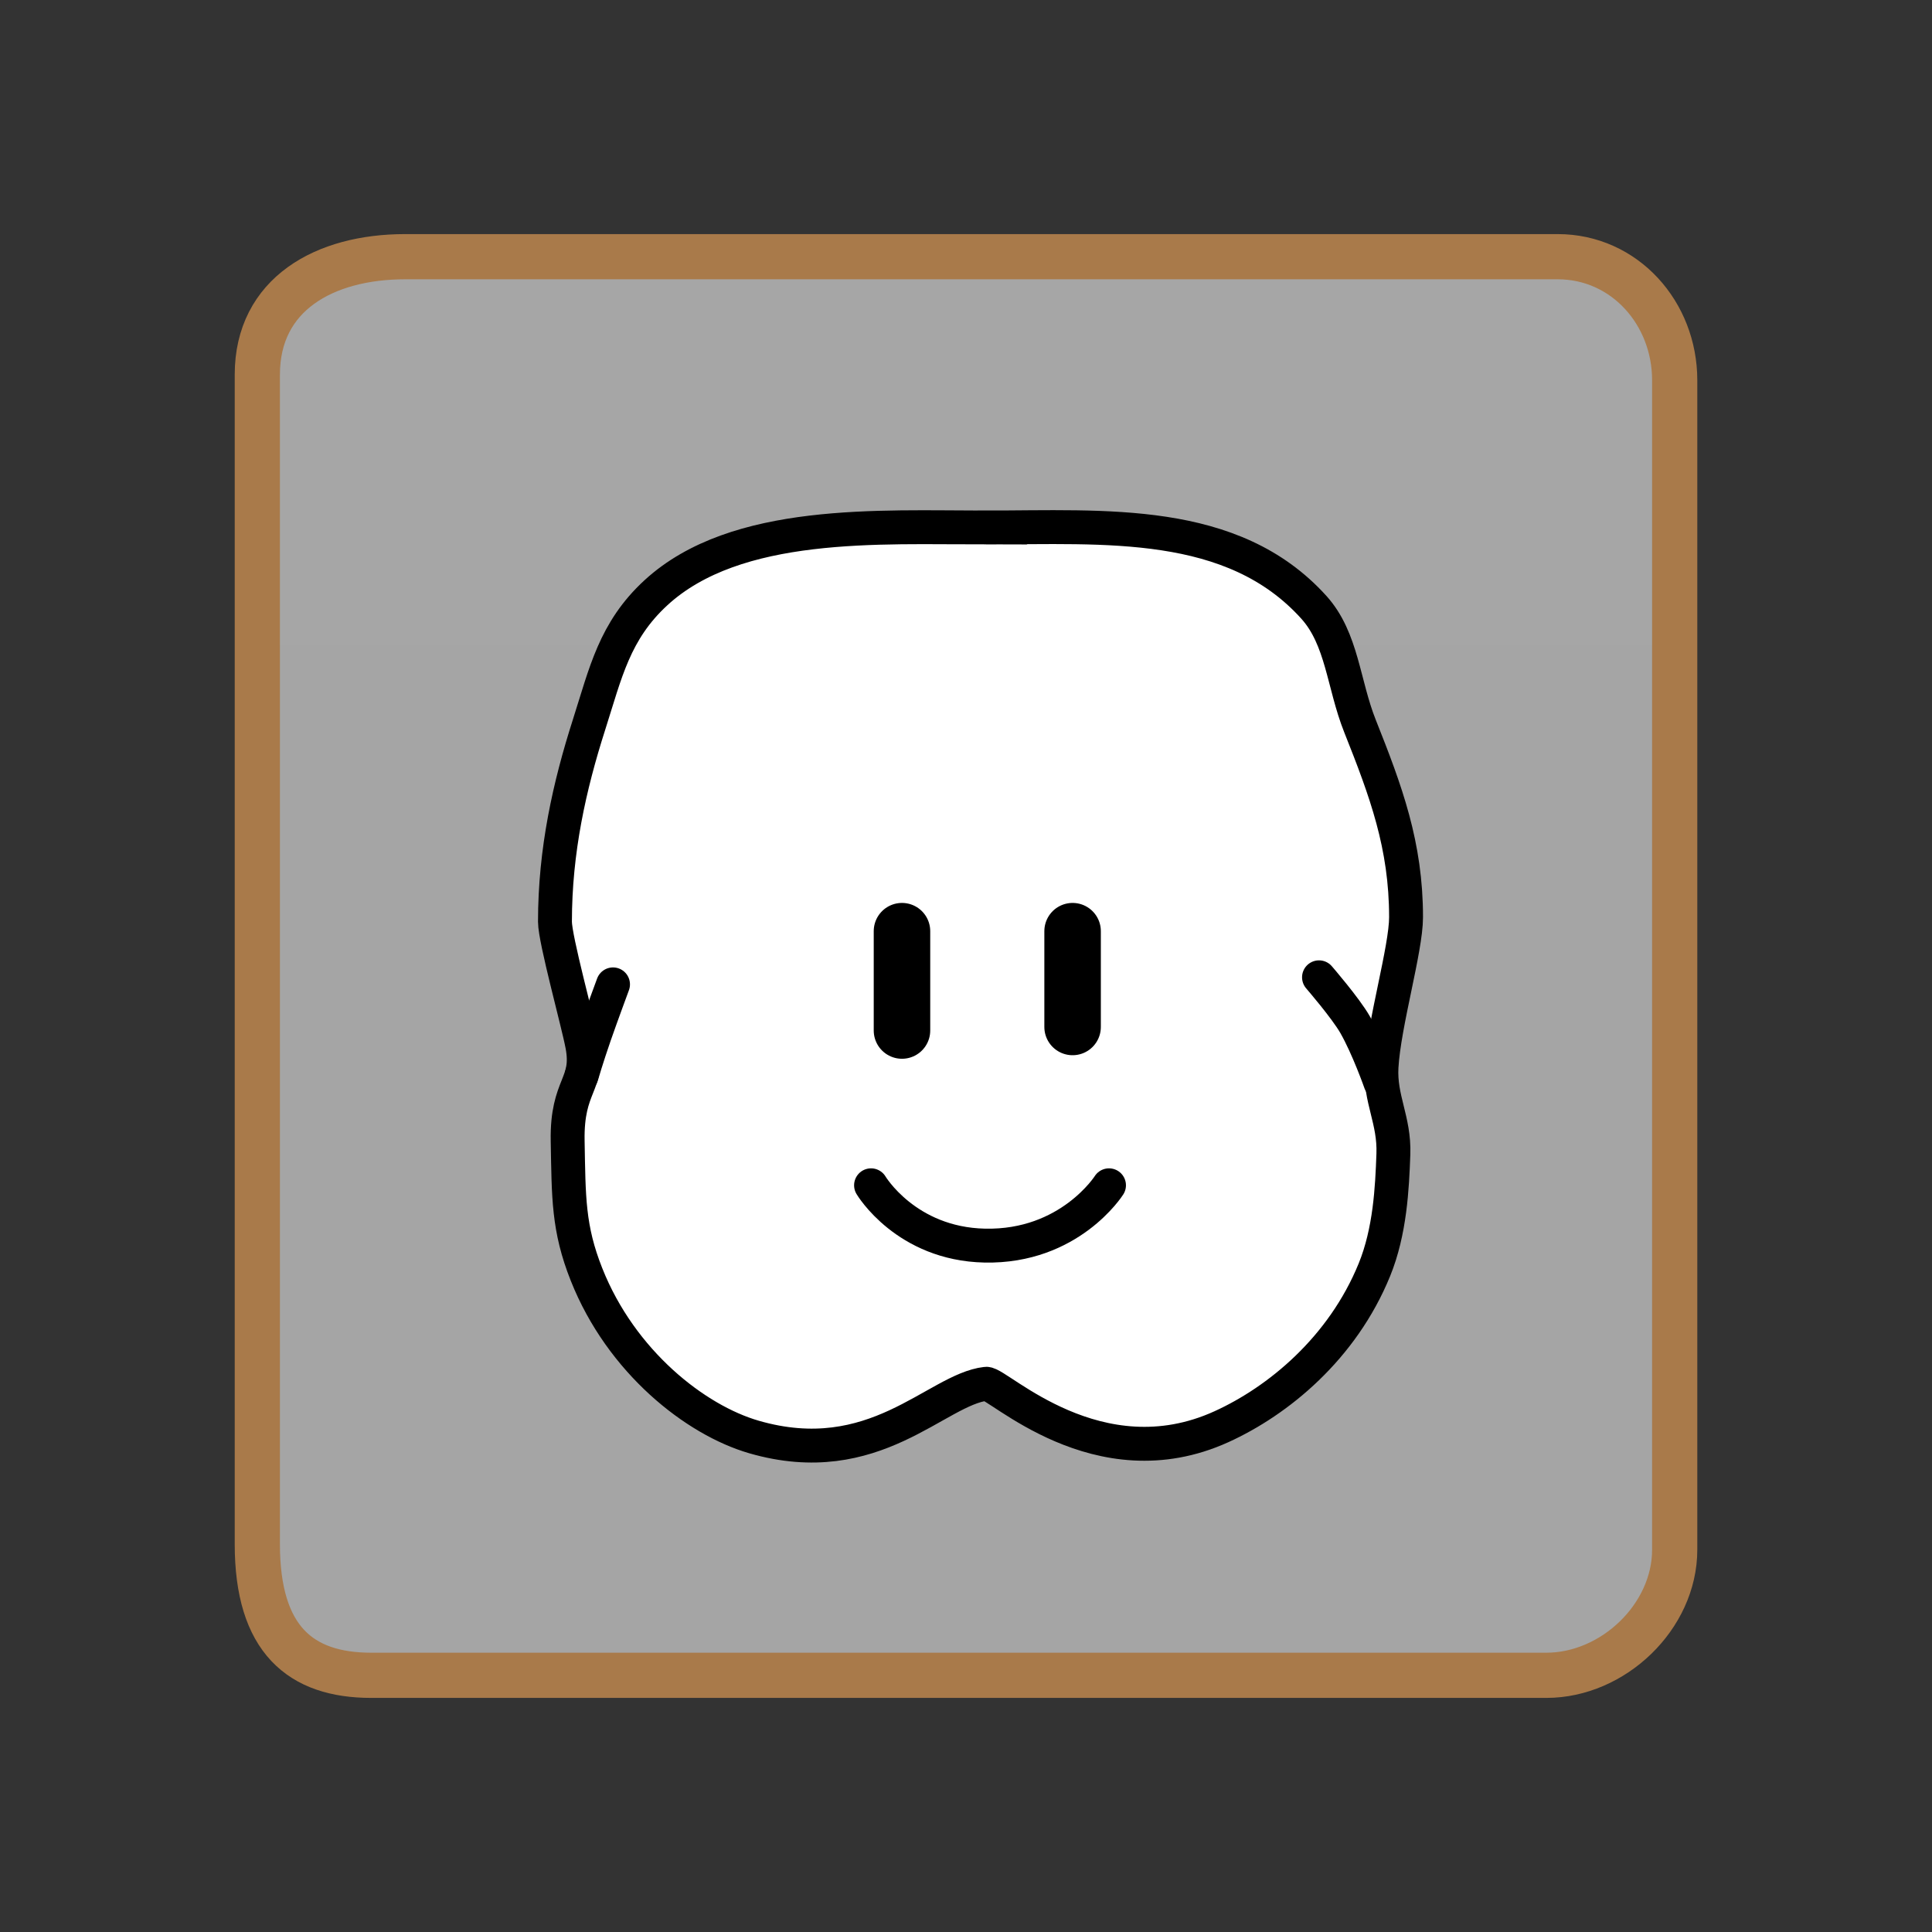<svg version="1.1" xmlns="http://www.w3.org/2000/svg" xmlns:xlink="http://www.w3.org/1999/xlink" width="85.494" height="85.494" viewBox="0,0,85.494,85.494"><rect x="0" y="0" width="85.494" height="85.494" fill="#333333" stroke="none"/><defs><linearGradient x1="-3285.697" y1="-2895.281" x2="-3285.697" y2="4105.41" gradientUnits="userSpaceOnUse" id="color-1"><stop offset="0" stop-color="#ffffff"/><stop offset="1" stop-color="#ffffff" stop-opacity="0"/></linearGradient></defs><g transform="translate(-197.253,-137.253)"><g data-paper-data="{&quot;isPaintingLayer&quot;:true}" fill-rule="nonzero" stroke-linejoin="miter" stroke-miterlimit="10" stroke-dasharray="" stroke-dashoffset="0" style="mix-blend-mode: normal"><g stroke-linecap="butt"><path d="M208.64,205.58c0.003,-13.102 0,-44.632 0,-51.75c0,-3.563 2.978,-5.218 6.541,-5.218c12.681,0 43.9,0 51,0c2.967,0 5.18,2.501 5.18,5.468c0,6.437 0,39.208 0,51.75c0,2.96 -2.72,5.558 -5.68,5.558c-6.614,0 -39.178,0 -52,0c-3.131,0 -5.042,-1.586 -5.041,-5.808z" fill="url(#color-1)" stroke="#a97a4a" stroke-width="2"/><path d="M197.253,222.747v-85.494h85.494v85.494z" fill="none" stroke="none" stroke-width="0"/></g><g stroke="#000000"><g stroke-width="1.5"><path d="M240.89,160.595c5.251,0 10.902,-0.462 14.505,3.534c1.255,1.392 1.301,3.397 2.039,5.251c1.153,2.896 2.039,5.279 2.039,8.462c0,1.407 -0.978,4.715 -1.086,6.624c-0.08,1.417 0.577,2.35 0.525,3.856c-0.053,1.506 -0.148,3.423 -0.838,5.117c-1.42,3.484 -4.261,5.806 -6.765,6.946c-5.471,2.49 -9.914,-1.955 -10.419,-1.898c-2.206,0.251 -4.93,3.902 -10.273,2.355c-2.589,-0.75 -5.874,-3.321 -7.41,-7.193c-0.813,-2.048 -0.788,-3.408 -0.834,-5.911c-0.046,-2.503 0.973,-2.477 0.648,-4.225c-0.188,-1.008 -1.21,-4.684 -1.21,-5.471c0,-3.16 0.643,-6.016 1.508,-8.721c0.736,-2.304 1.127,-4.151 2.958,-5.836c3.551,-3.268 9.928,-2.889 14.614,-2.889z" data-paper-data="{&quot;index&quot;:null}" fill="#ffffff" stroke-linecap="butt"/><path d="M222.991,184.85c0,0 0.231,-0.797 0.584,-1.813c0.285,-0.82 0.805,-2.224 0.805,-2.224" fill="none" stroke-linecap="round"/><path d="M255.621,180.5c0,0 1.178,1.362 1.596,2.094c0.577,1.009 1.124,2.568 1.124,2.568" fill="none" stroke-linecap="round"/></g><path d="M246.328,189.704c0,0 -1.737,2.749 -5.499,2.669c-3.491,-0.074 -5.031,-2.669 -5.031,-2.669" fill="none" stroke-width="1.5" stroke-linecap="round"/><path d="M237.167,182.855v-4.396" fill="none" stroke-width="2.5" stroke-linecap="round"/><path d="M244.717,182.698v-4.239" fill="none" stroke-width="2.5" stroke-linecap="round"/></g></g></g></svg>